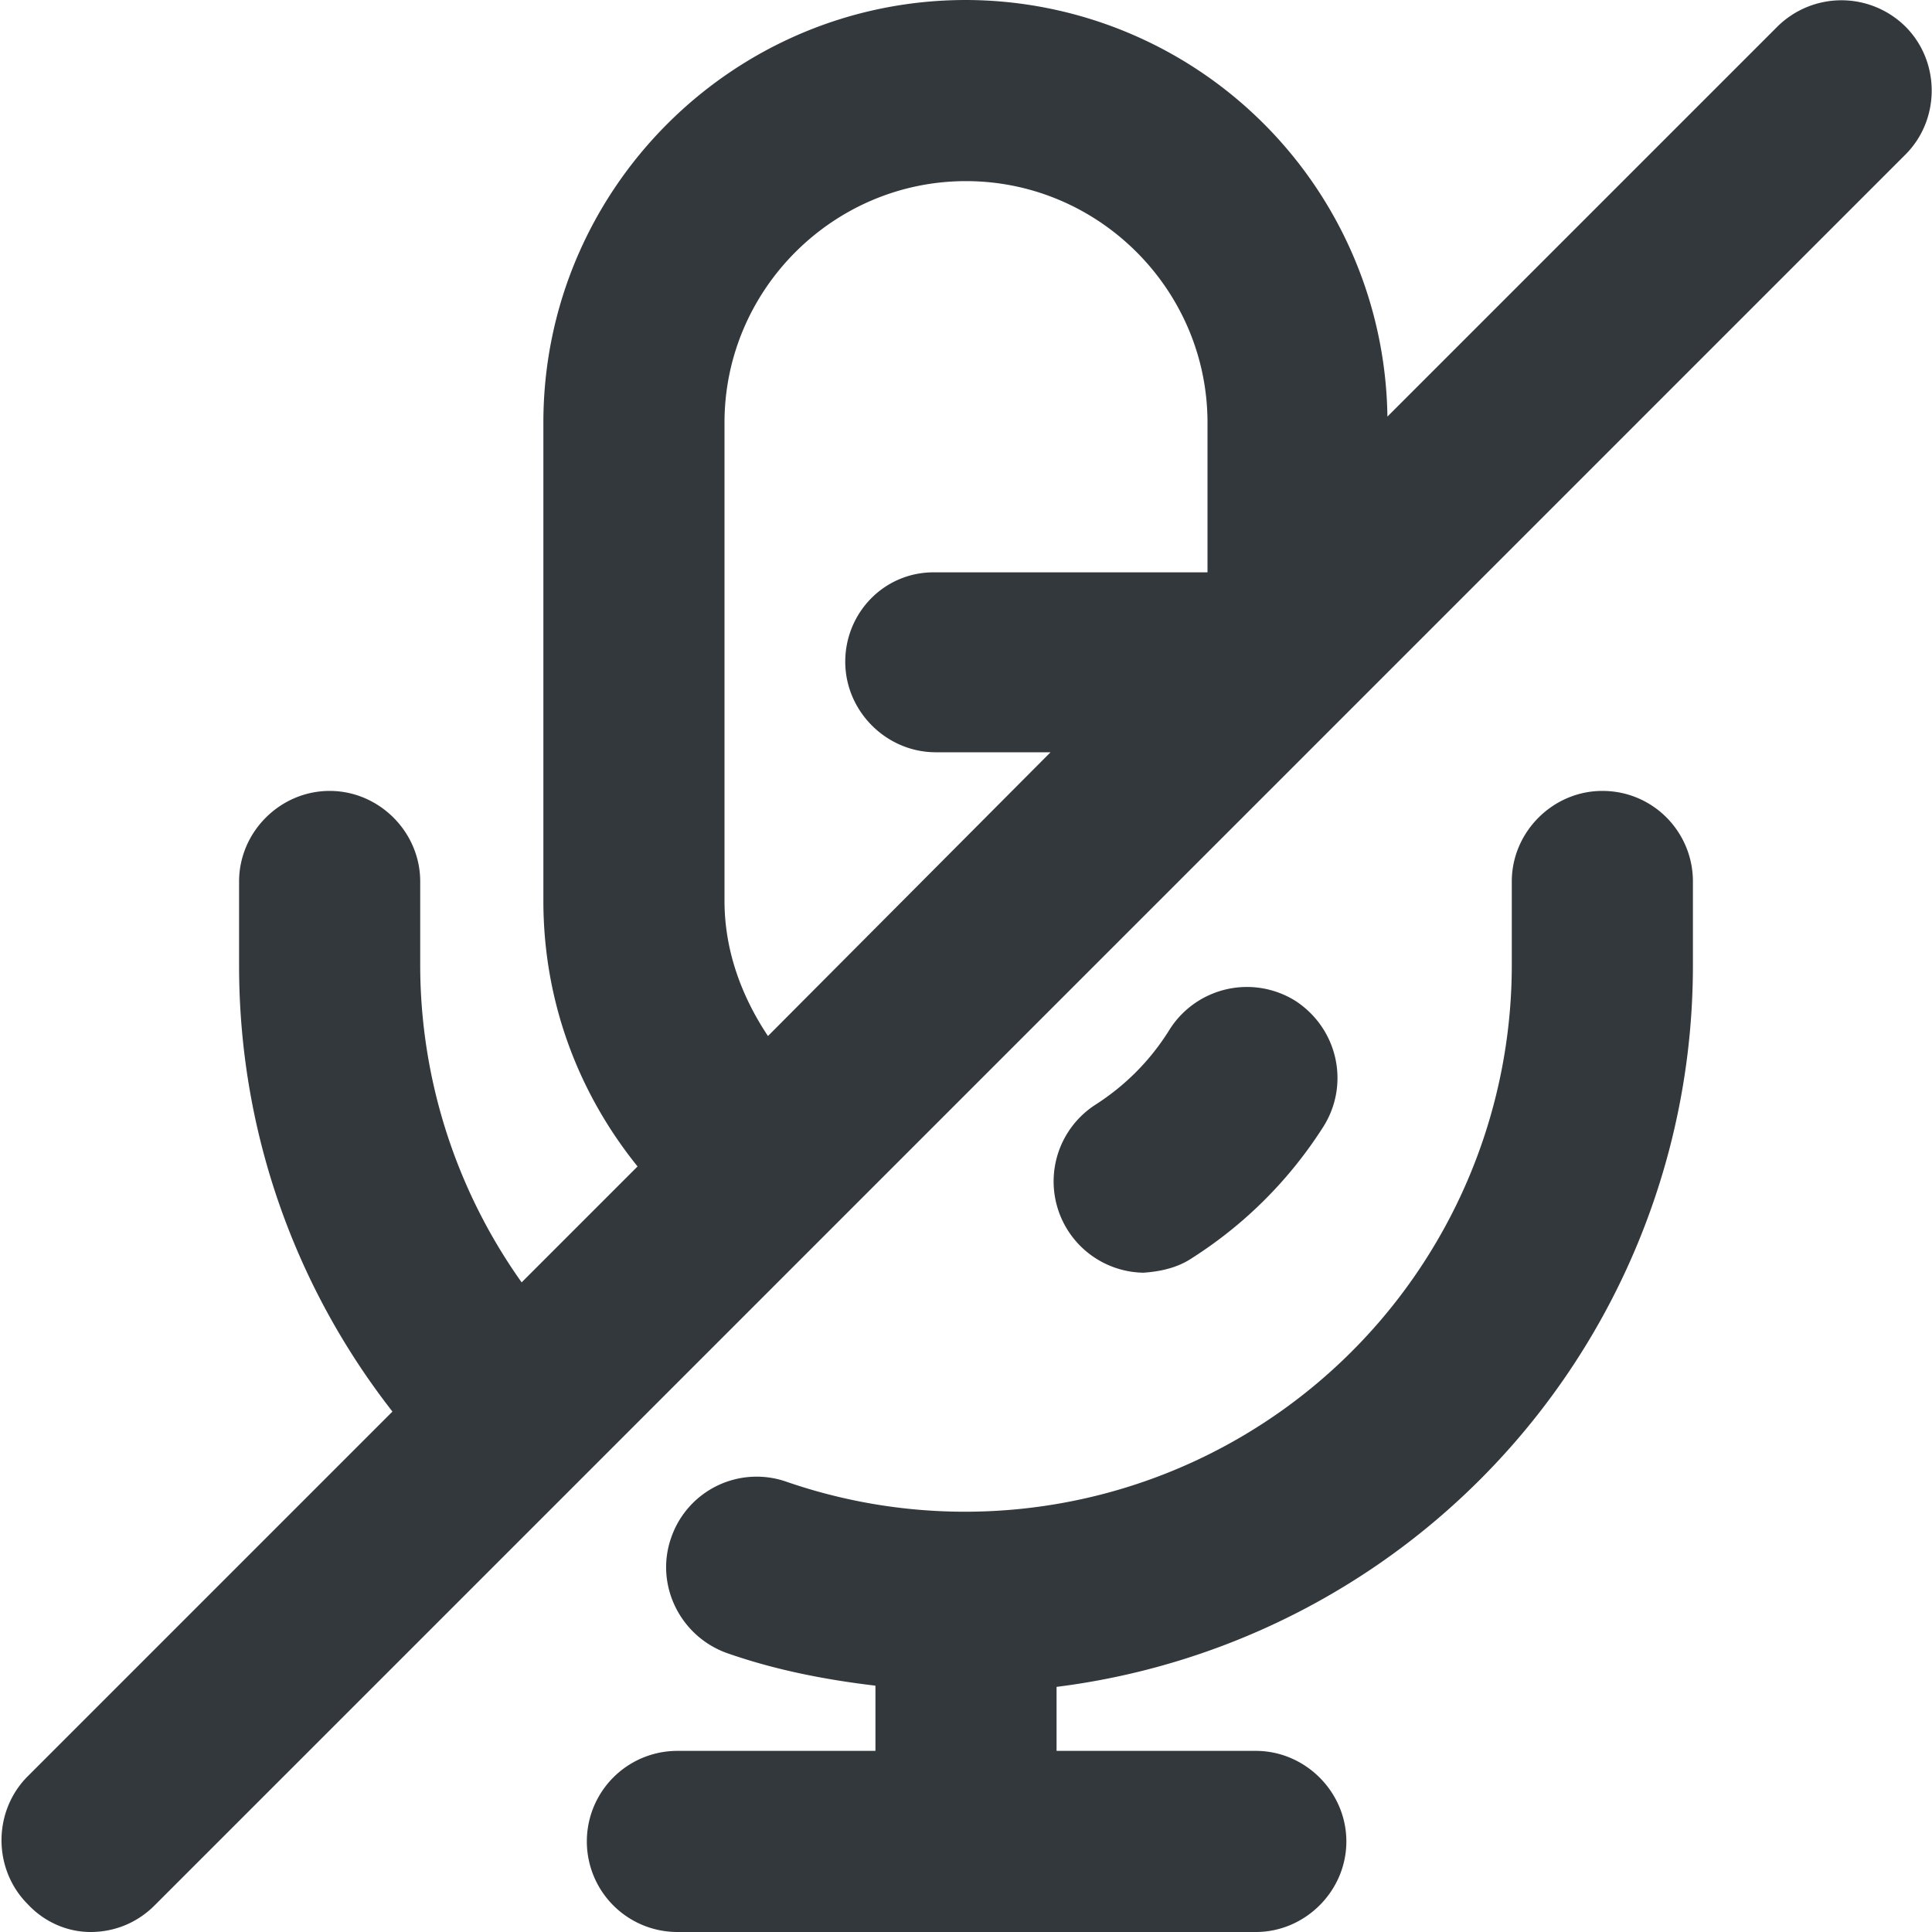 <svg version="1.1" id="Genesys" xmlns="http://www.w3.org/2000/svg" x="0" y="0" viewBox="0 0 16 16" style="enable-background:new 0 0 16 16" xml:space="preserve"><style>.st0{fill:#33383d}</style><path class="st0" d="M13.27 6.55c-.41 0-.75.34-.75.75V8a4.528 4.528 0 0 1-6.01 4.27.748.748 0 0 0-.95.46c-.14.39.07.82.46.96.4.14.81.22 1.23.27v.54H5.61a.749.749 0 1 0 0 1.5h4.79c.41 0 .75-.34.75-.75s-.34-.75-.75-.75H8.75v-.53A6.02 6.02 0 0 0 14.02 8v-.7c0-.41-.33-.75-.75-.75z"/><path class="st0" d="M9.87 10.42c.44-.28.81-.65 1.09-1.09.22-.35.12-.81-.23-1.04a.758.758 0 0 0-1.04.23c-.16.26-.37.47-.62.63a.756.756 0 0 0 .4 1.39c.14-.01.28-.04.4-.12zM15.78.22a.754.754 0 0 0-1.06 0l-3.23 3.23A3.498 3.498 0 0 0 8 0C6.07 0 4.5 1.57 4.5 3.5v3.96c0 .82.28 1.58.78 2.2l-.96.96A4.54 4.54 0 0 1 3.48 8v-.7c0-.41-.34-.75-.75-.75s-.75.34-.75.75V8c0 1.35.45 2.64 1.27 3.69L.23 14.71c-.29.29-.29.77 0 1.06.14.15.33.23.52.23s.38-.07.53-.22l14.5-14.5c.29-.29.29-.77 0-1.06zM6 7.46V3.5c0-1.1.9-2 2-2s2 .9 2 2v1.24H7.75c-.42-.01-.75.33-.75.74s.34.75.75.75h.95L6.36 8.58C6.14 8.25 6 7.87 6 7.46z"/></svg>
